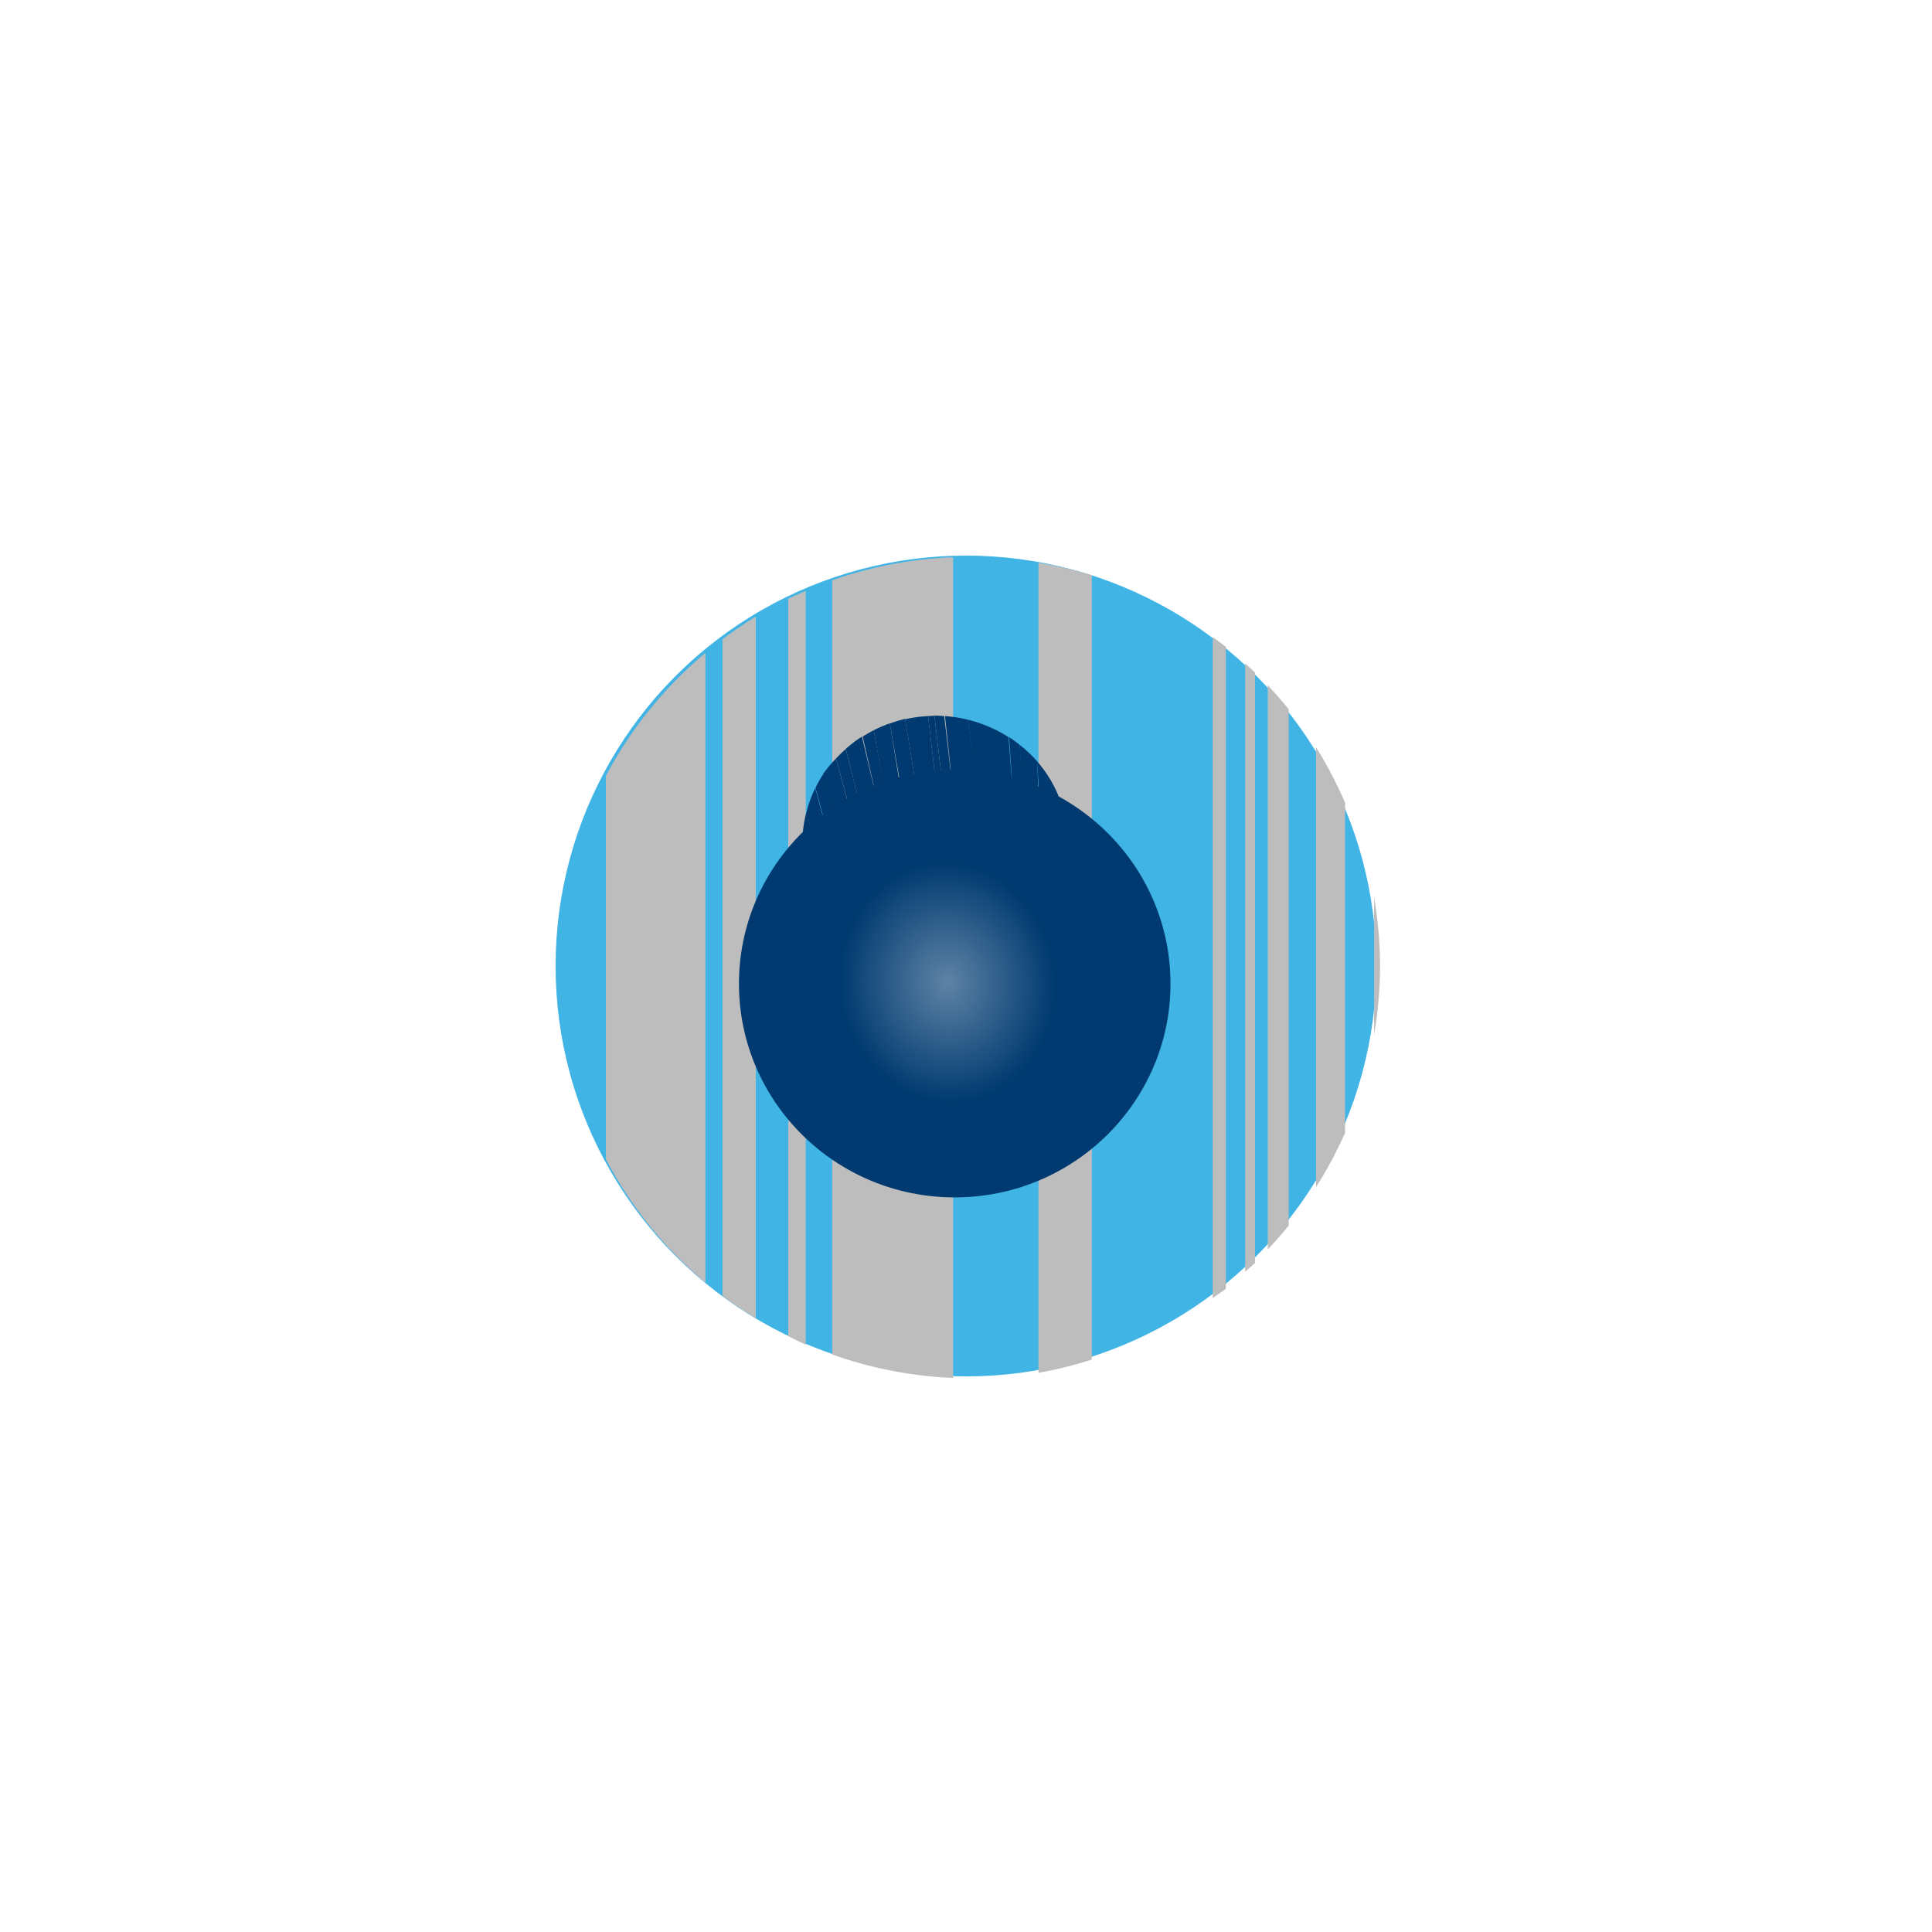 <?xml version="1.0" encoding="UTF-8" standalone="no"?>
<!-- Created with Inkscape (http://www.inkscape.org/) -->

<svg
   xmlns:osb="http://www.openswatchbook.org/uri/2009/osb"
   xmlns:dc="http://purl.org/dc/elements/1.1/"
   xmlns:cc="http://creativecommons.org/ns#"
   xmlns:rdf="http://www.w3.org/1999/02/22-rdf-syntax-ns#"
   xmlns:svg="http://www.w3.org/2000/svg"
   xmlns="http://www.w3.org/2000/svg"
   xmlns:xlink="http://www.w3.org/1999/xlink"
   xmlns:sodipodi="http://sodipodi.sourceforge.net/DTD/sodipodi-0.dtd"
   xmlns:inkscape="http://www.inkscape.org/namespaces/inkscape"
   id="svg8"
   version="1.1"
   viewBox="0 0 119.9 119.9"
   height="119.9mm"
   width="119.9mm"
   inkscape:version="0.92.3 (2405546, 2018-03-11)"
   sodipodi:docname="cmc-1.svg">
  <defs
     id="defs2">
    <linearGradient
       inkscape:collect="always"
       id="linearGradient13008">
      <stop
         style="stop-color:#ffffff;stop-opacity:1;"
         offset="0"
         id="stop13004" />
      <stop
         style="stop-color:#ffffff;stop-opacity:0;"
         offset="1"
         id="stop13006" />
    </linearGradient>
    <linearGradient
       id="linearGradient12716"
       osb:paint="solid">
      <stop
         style="stop-color:#cf0a2c;stop-opacity:1;"
         offset="0"
         id="stop12714" />
    </linearGradient>
    <filter
       inkscape:collect="always"
       style="color-interpolation-filters:sRGB"
       id="filter8631"
       x="-0.041"
       width="1.082"
       y="-0.058"
       height="1.116">
      <feGaussianBlur
         inkscape:collect="always"
         stdDeviation="0.169"
         id="feGaussianBlur8633" />
    </filter>
    <filter
       inkscape:collect="always"
       style="color-interpolation-filters:sRGB"
       id="filter8647"
       x="-0.042"
       width="1.084"
       y="-0.056"
       height="1.112">
      <feGaussianBlur
         inkscape:collect="always"
         stdDeviation="0.155"
         id="feGaussianBlur8649" />
    </filter>
    <radialGradient
       inkscape:collect="always"
       xlink:href="#linearGradient13008"
       id="radialGradient13018"
       cx="101.4"
       cy="146.3"
       fx="101.4"
       fy="146.3"
       r="4.498"
       gradientUnits="userSpaceOnUse"
       gradientTransform="matrix(1.465,-0.233,0.253,1.644,-81.72,-67.37)" />
    <filter
       inkscape:collect="always"
       style="color-interpolation-filters:sRGB"
       id="filter13145"
       x="-0.013"
       width="1.025"
       y="-0.011"
       height="1.023">
      <feGaussianBlur
         inkscape:collect="always"
         stdDeviation="0.356"
         id="feGaussianBlur13147" />
    </filter>
  </defs>
  <sodipodi:namedview
     showgrid="true"
     inkscape:current-layer="layer1"
     inkscape:document-units="mm"
     inkscape:cy="209.5"
     inkscape:cx="288.9"
     inkscape:zoom="3.568"
     inkscape:pageshadow="2"
     inkscape:pageopacity="0.0"
     borderopacity="1.0"
     bordercolor="#666666"
     pagecolor="#ffffff"
     id="base">
    <inkscape:grid
       type="xygrid"
       id="grid9257"
       originx="-45.05"
       originy="-88.55" />
  </sodipodi:namedview>
  <g
     inkscape:label="Layer 1"
     inkscape:groupmode="layer"
     id="layer1"
     transform="translate(-45.05,-88.55)">
    <circle
       style="display:inline;opacity:1;vector-effect:none;fill:#40b4e5;fill-opacity:1;stroke:none;stroke-width:1.467;stroke-linecap:round;stroke-linejoin:miter;stroke-miterlimit:4;stroke-dasharray:none;stroke-dashoffset:0;stroke-opacity:1"
       id="path824"
       cx="105"
       cy="148.5"
       r="25.47"
       inkscape:label="primer" />
    <path
       style="opacity:1;vector-effect:none;fill:#bdbdbd;fill-opacity:1;stroke:none;stroke-width:13.142;stroke-linecap:round;stroke-linejoin:miter;stroke-miterlimit:4;stroke-dasharray:none;stroke-dashoffset:0;stroke-opacity:1;filter:url(#filter13145)"
       d="M 223.2,130.5 A 96.26,96.26 0 0 0 194.9,135.9 V 317.2 A 96.26,96.26 0 0 0 223.2,322.7 Z M 243.2,131.8 V 321.5 A 96.26,96.26 0 0 0 255.7,318.4 V 134.7 A 96.26,96.26 0 0 0 243.2,131.8 Z M 188.7,138.4 A 96.26,96.26 0 0 0 184.6,140.2 V 312.9 A 96.26,96.26 0 0 0 188.7,314.9 Z M 177,144.4 A 96.26,96.26 0 0 0 169.2,149.7 V 303.5 A 96.26,96.26 0 0 0 177,308.7 Z M 284,149.2 V 304 A 96.26,96.26 0 0 0 287.1,301.8 V 151.5 A 96.26,96.26 0 0 0 284,149.2 Z M 165.2,152.9 A 96.26,96.26 0 0 0 141.9,181.7 V 271.5 A 96.26,96.26 0 0 0 165.2,300.4 Z M 291.6,155.4 V 297.8 A 96.26,96.26 0 0 0 293.9,295.8 V 157.5 A 96.26,96.26 0 0 0 291.6,155.4 Z M 296.9,160.5 V 292.6 A 96.26,96.26 0 0 0 301.8,287 V 166.1 A 96.26,96.26 0 0 0 296.9,160.5 Z M 308.2,175 V 278 A 96.26,96.26 0 0 0 315,265.3 V 188 A 96.26,96.26 0 0 0 308.2,175 Z M 321.8,210.2 V 242.3 A 96.26,96.26 0 0 0 323.2,226.6 A 96.26,96.26 0 0 0 321.8,210.2 Z"
       transform="matrix(0.265,0,0,0.265,45.05,88.55)"
       id="rect9264-6-9"
       inkscape:connector-curvature="0" />
    <g
       id="g13219"
       style="display:inline"
       inkscape:label="firing pin">
      <g
         id="g8653"
         transform="matrix(1.637,0,0,1.07,44.65,98.59)">
        <path
           id="path889"
           d="M 35.7,32.12 A 5.035,7.343 0 0 0 35.67,32.12 L 36.02,36.75 A 8.181,7.972 0 0 1 36.39,36.73 L 36.04,32.15 A 5.035,7.343 0 0 0 35.7,32.12 Z M 35.43,32.15 A 5.035,7.343 0 0 0 34.56,32.33 L 35.04,36.86 A 8.181,7.972 0 0 1 35.78,36.75 Z M 36.94,32.36 L 37.26,36.78 A 8.181,7.972 0 0 1 38.66,37.02 L 38.48,33.37 A 5.035,7.343 0 0 0 36.94,32.36 Z M 33.98,32.57 A 5.035,7.343 0 0 0 33.37,32.97 L 33.85,37.18 A 8.181,7.972 0 0 1 34.45,36.99 Z M 32.92,33.34 A 5.035,7.343 0 0 0 32.31,34.05 L 32.89,37.57 A 8.181,7.972 0 0 1 33.53,37.28 Z M 38.9,33.82 C 38.93,34.74 38.98,36.14 39.03,37.12 A 8.181,7.972 0 0 1 39.64,37.36 L 39.56,34.77 A 5.035,7.343 0 0 0 38.9,33.82 Z M 31.94,34.61 A 5.035,7.343 0 0 0 31.46,35.48 L 31.94,38.1 A 8.181,7.972 0 0 1 32.5,37.79 Z M 31.15,36.33 A 5.035,7.343 0 0 0 30.8,37.84 L 31.04,38.79 A 8.181,7.972 0 0 1 31.52,38.42 Z"
           style="opacity:1;vector-effect:none;fill:#003a70;fill-opacity:1;stroke:none;stroke-width:2;stroke-linecap:round;stroke-linejoin:miter;stroke-miterlimit:4;stroke-dasharray:none;stroke-dashoffset:0;stroke-opacity:1;filter:url(#filter8647)"
           inkscape:connector-curvature="0" />
        <path
           id="path889-9"
           d="M 35.67,32.13 A 5.035,7.343 0 0 0 35.43,32.15 L 35.78,36.76 A 8.181,7.972 0 0 1 36.02,36.76 Z M 36.07,32.15 L 36.39,36.73 A 8.181,7.972 0 0 1 36.52,36.73 A 8.181,7.972 0 0 1 37.29,36.76 L 36.94,32.36 A 5.035,7.343 0 0 0 36.07,32.15 Z M 34.56,32.31 A 5.035,7.343 0 0 0 33.98,32.58 L 34.48,36.99 A 8.181,7.972 0 0 1 35.04,36.86 Z M 33.37,32.97 A 5.035,7.343 0 0 0 32.95,33.34 L 33.53,37.29 A 8.181,7.972 0 0 1 33.87,37.18 Z M 38.5,33.37 L 38.66,37.02 A 8.181,7.972 0 0 1 39.03,37.13 C 39.01,36.15 38.95,34.75 38.9,33.82 A 5.035,7.343 0 0 0 38.5,33.37 Z M 32.31,34.06 A 5.035,7.343 0 0 0 31.94,34.61 L 32.5,37.76 A 8.181,7.972 0 0 1 32.89,37.55 Z M 39.56,34.77 L 39.67,37.37 A 8.181,7.972 0 0 1 40.59,37.81 A 5.035,7.343 0 0 0 39.56,34.77 Z M 31.48,35.46 A 5.035,7.343 0 0 0 31.16,36.31 L 31.53,38.4 A 8.181,7.972 0 0 1 31.95,38.11 Z M 30.8,37.81 A 5.035,7.343 0 0 0 30.67,39.14 A 8.181,7.972 0 0 1 31.05,38.79 Z"
           style="opacity:1;vector-effect:none;fill:#003a70;fill-opacity:1;stroke:none;stroke-width:2;stroke-linecap:round;stroke-linejoin:miter;stroke-miterlimit:4;stroke-dasharray:none;stroke-dashoffset:0;stroke-opacity:1;filter:url(#filter8631)"
           inkscape:connector-curvature="0" />
      </g>
      <ellipse
         ry="13.26"
         rx="13.39"
         cy="149.6"
         cx="104.3"
         id="path887"
         style="opacity:1;vector-effect:none;fill:#003a70;fill-opacity:1;stroke:none;stroke-width:3.301;stroke-linecap:round;stroke-linejoin:miter;stroke-miterlimit:4;stroke-dasharray:none;stroke-dashoffset:0;stroke-opacity:1" />
      <ellipse
         ry="7.485"
         rx="7.363"
         cy="149.6"
         cx="103.8"
         id="path12898"
         style="opacity:0.37;vector-effect:none;fill:url(#radialGradient13018);fill-opacity:1;fill-rule:evenodd;stroke:none;stroke-width:2.748;stroke-linecap:round;stroke-linejoin:miter;stroke-miterlimit:4;stroke-dasharray:none;stroke-dashoffset:0;stroke-opacity:1" />
    </g>
  </g>
</svg>
